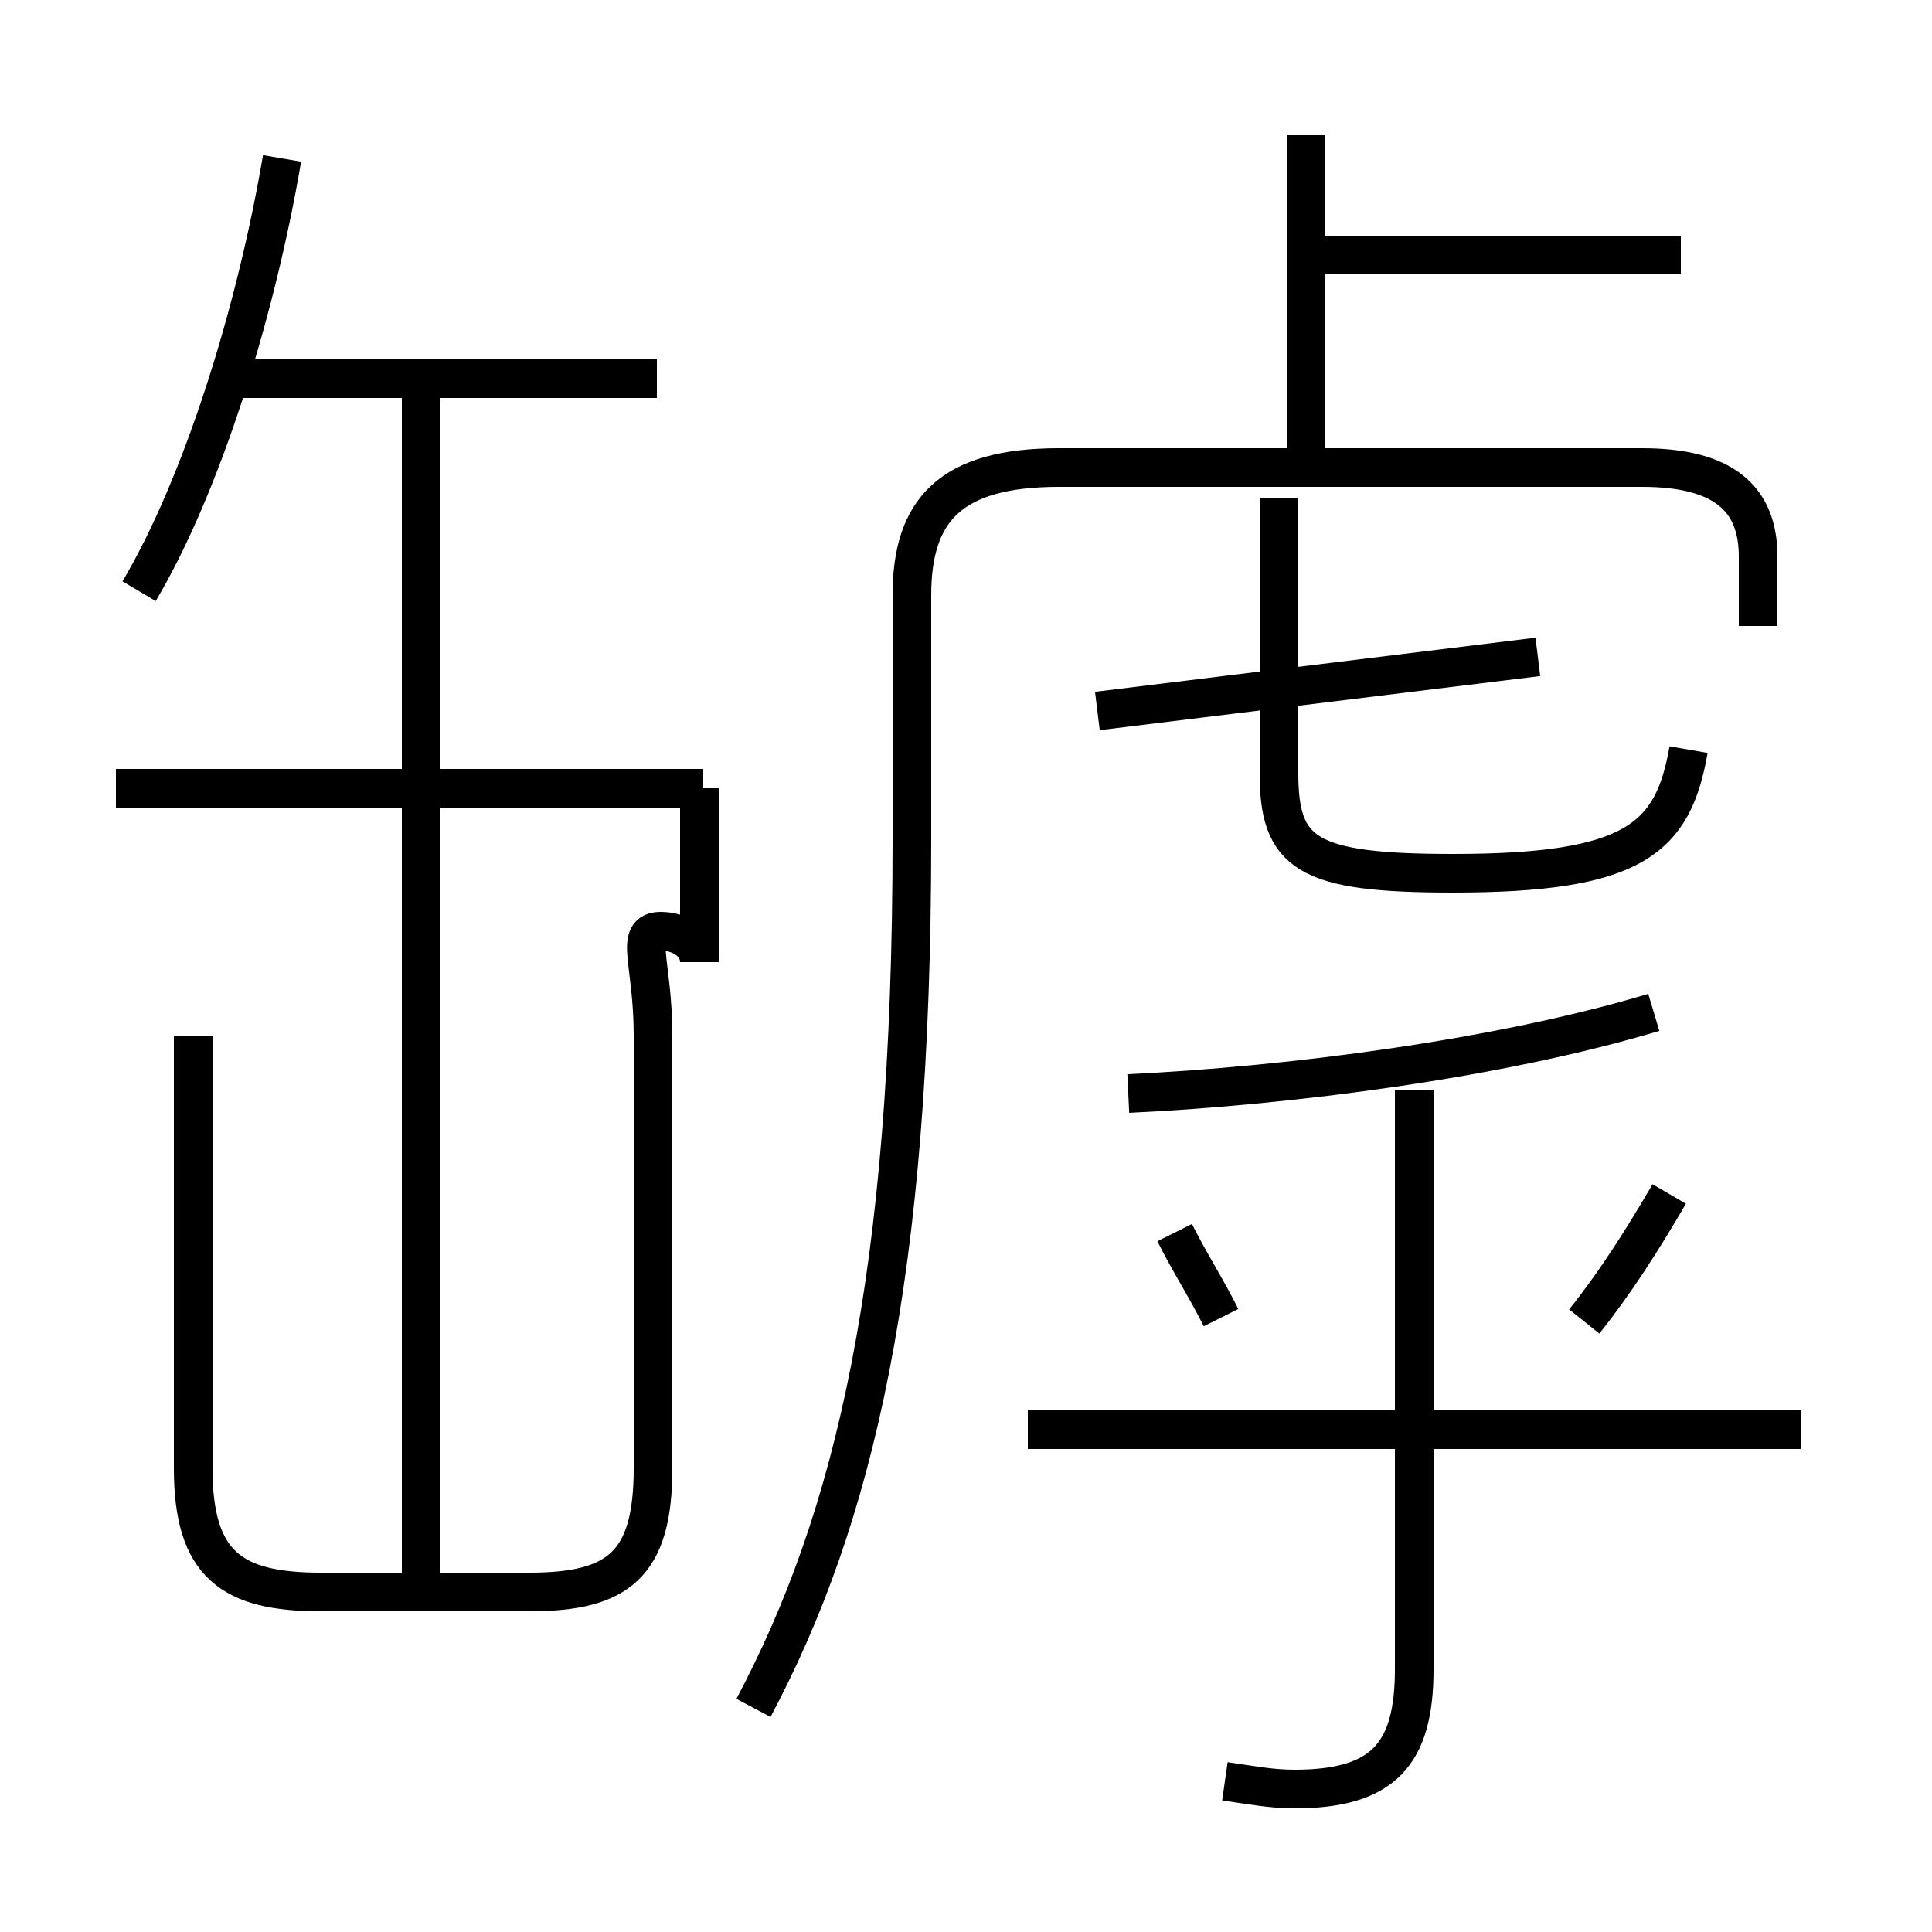 <?xml version='1.0' encoding='utf8'?>
<svg viewBox="0.0 -6.0 50.0 50.0" version="1.1" xmlns="http://www.w3.org/2000/svg">
<rect x="0.0" y="-6.0" width="50.0" height="50.0" fill="#808080" stroke="none"/>
<rect x="-1000" y="-1000" width="2000" height="2000" stroke="white" fill="white"/>
<g style="fill:white;stroke:#000000;  stroke-width:1">
<path d="M 19.5 0.2 C 22.1 -4.7 23.6 -10.9 23.6 -22.3 L 23.6 -28.6 C 23.6 -30.8 24.6 -31.9 27.4 -31.9 L 42.5 -31.9 C 44.6 -31.9 45.5 -31.1 45.5 -29.6 L 45.5 -27.8 M 5.0 -17.2 L 5.0 -6.0 C 5.0 -3.5 6.0 -2.8 8.3 -2.8 L 13.7 -2.8 C 16.0 -2.8 16.9 -3.5 16.9 -6.0 L 16.9 -17.2 C 16.9 -19.1 16.4 -19.9 17.1 -19.9 C 17.6 -19.9 18.1 -19.6 18.1 -19.1 L 18.1 -23.6 M 10.9 -3.0 L 10.9 -34.0 M 31.7 2.1 C 32.4 2.2 32.9 2.3 33.5 2.3 C 35.8 2.3 36.6 1.4 36.6 -0.8 L 36.6 -15.8 M 18.2 -23.6 L 3.0 -23.6 M 31.6 -9.9 C 31.2 -10.7 30.8 -11.3 30.4 -12.1 M 3.6 -28.7 C 5.2 -31.4 6.6 -35.8 7.3 -39.9 M 46.6 -7.0 L 26.6 -7.0 M 41.0 -9.8 C 41.8 -10.8 42.5 -11.9 43.2 -13.1 M 17.0 -34.2 L 6.0 -34.2 M 28.4 -25.6 L 39.8 -27.0 M 29.2 -15.7 C 33.4 -15.9 38.8 -16.6 42.8 -17.8 M 43.7 -24.6 C 43.3 -22.3 42.3 -21.4 37.6 -21.4 C 33.8 -21.4 33.1 -21.9 33.1 -24.0 L 33.1 -31.1 M 45.5 -27.8 L 45.5 -29.4 M 43.5 -37.4 L 33.8 -37.4 M 33.8 -32.2 L 33.8 -40.5" transform="translate(0.0, 38.0)" />
</g>
</svg>